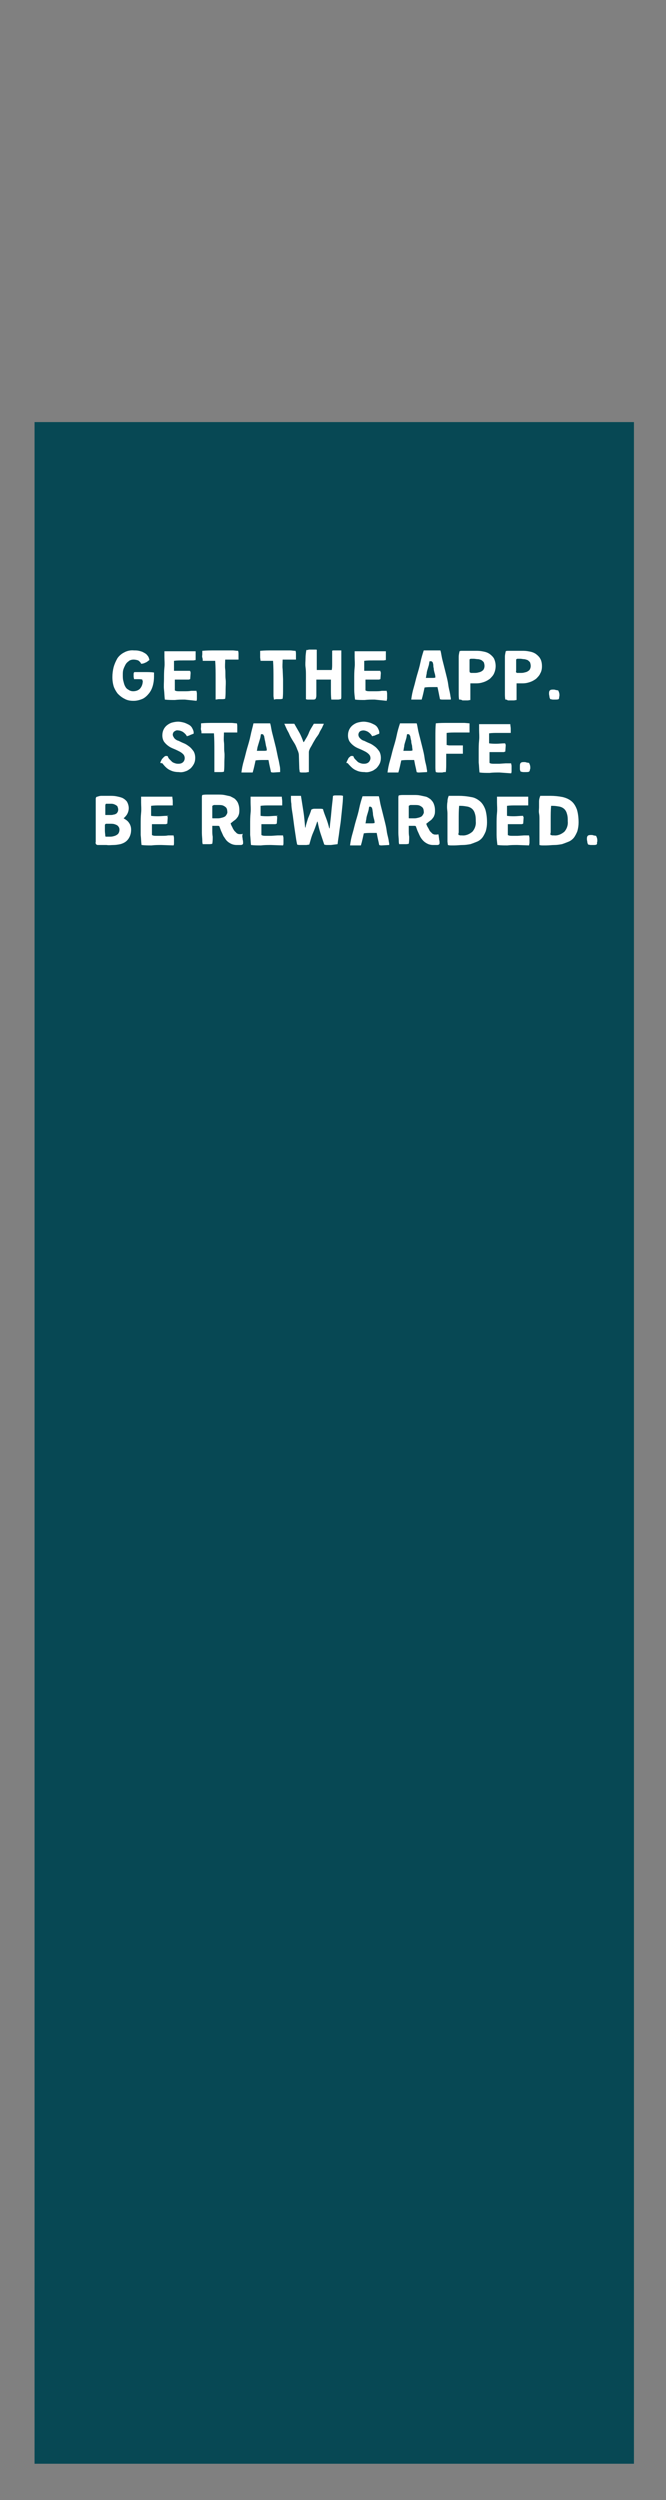 <?xml version="1.0" encoding="utf-8"?>
<!-- Generator: Adobe Illustrator 25.2.3, SVG Export Plug-In . SVG Version: 6.00 Build 0)  -->
<svg version="1.1" id="Layer_1" xmlns="http://www.w3.org/2000/svg" xmlns:xlink="http://www.w3.org/1999/xlink" x="0px" y="0px"
	 viewBox="0 0 160 600" style="enable-background:new 0 0 160 600;" xml:space="preserve">
<rect x="0" y="0" width="160" height="600" fill="#808080" stroke="none"/>
<style type="text/css">
	.st0{fill:#074854;}
	.st1{fill:#FFFFFF;}
</style>
<g id="Button_1">
	<rect x="8.3" y="101.3" class="st0" width="144" height="490"/>
	<path class="st1" d="M34.2,163.1c-0.3-0.1-0.7-0.1-1-0.1s-0.7,0-1,0c0-0.2-0.1-0.4-0.1-0.6c0-0.2,0-0.4,0-0.6c0-0.1,0-0.3,0.1-0.4
		c0-0.1,0.2-0.1,0.4-0.1h2.2c0.7,0,1.5,0,2.2,0.1c0,0.2,0,0.3,0,0.5s0,0.3,0,0.5c0,0.7-0.1,1.5-0.3,2.2s-0.5,1.3-0.9,1.8
		s-0.9,1-1.5,1.3c-0.7,0.3-1.4,0.5-2.2,0.5s-1.5-0.1-2.2-0.5c-0.6-0.3-1.1-0.7-1.6-1.2c-0.4-0.5-0.8-1.2-1-1.8
		c-0.2-0.7-0.3-1.4-0.3-2.2s0.1-1.6,0.3-2.4c0.2-0.7,0.5-1.4,0.9-2.1c0.4-0.6,1-1.1,1.6-1.4c0.7-0.4,1.6-0.6,2.4-0.5
		c0.4,0,0.8,0,1.2,0.1s0.8,0.2,1.1,0.4c0.4,0.2,0.7,0.4,0.9,0.7c0.3,0.3,0.4,0.7,0.5,1.1c-0.3,0.2-0.6,0.5-0.9,0.6
		c-0.4,0.2-0.7,0.3-1.1,0.3c-0.1-0.3-0.4-0.6-0.7-0.8c-0.3-0.1-0.7-0.2-1.1-0.2c-0.4,0-0.9,0.1-1.2,0.4c-0.3,0.2-0.6,0.5-0.8,0.9
		c-0.2,0.4-0.4,0.8-0.5,1.2s-0.1,0.8-0.1,1.2s0,0.9,0.1,1.3c0.1,0.4,0.2,0.9,0.4,1.3c0.2,0.4,0.4,0.7,0.8,0.9
		c0.4,0.3,0.8,0.4,1.2,0.4c0.6,0,1.3-0.2,1.7-0.7s0.6-1.1,0.6-1.8c0,0,0,0-0.1-0.1V163.1z"/>
	<path class="st1" d="M44.4,167.9c-0.8,0-1.6,0-2.4,0.1c-0.8,0-1.6,0-2.4-0.1c-0.1-0.7-0.1-1.6-0.2-2.4s0-1.8,0-2.6s0-1.8,0.1-2.7
		s0-1.7,0-2.5v-1.4c0.2,0,0.5,0,0.7,0h6H47c0,0.4,0,0.7,0,1.1v0.5c0,0.2,0,0.3,0,0.5l-0.5,0.1H46c-0.7,0-1.4,0-2.1,0
		c-0.7,0-1.4,0-2.1,0.1c0,0.1,0,0.2,0,0.3v0.3v1.8c0.6,0,1.2,0,1.8,0s1.3,0,2,0c0,0,0,0,0.1,0.1s0,0.2,0.1,0.3l-0.1,1.5
		c0,0.1,0,0.1-0.1,0.1l-0.2,0.1c-0.1,0-0.2,0-0.3,0h-1.7c-0.5,0-1,0-1.4,0v1v1.6c0.3,0.2,0.7,0.2,1,0.2c0.5,0,0.9,0,1.4,0
		s1,0,1.5-0.1c0.4,0,0.8,0,1.3,0c0,0.2,0.1,0.4,0.1,0.6c0,0.2,0,0.4,0,0.6c0,0.2,0,0.4,0,0.6c0,0.2,0,0.4-0.1,0.6L44.4,167.9z"/>
	<path class="st1" d="M51.8,167.9c0-0.3,0-0.6,0-0.9c0-1.4,0-2.8,0-4.2s0-2.8-0.1-4.2c-0.5,0-1,0-1.5,0s-1,0-1.5,0
		c0-0.3,0-0.5-0.1-0.8s0-0.5,0-0.8s0-0.2,0-0.4s0-0.2,0-0.4c1-0.1,2-0.1,3-0.1h3h1.3c0.4,0,0.8,0.1,1.3,0.1c0.1,0.3,0.1,0.5,0.1,0.8
		s0,0.6,0,0.8v0.5h-0.8h-1.2c-0.4,0-0.8,0-1.2,0c0,0.8-0.1,1.6,0,2.3s0,1.6,0.1,2.4s0,1.6,0,2.4c0,0.8,0,1.6-0.1,2.3
		c-0.3,0.1-0.5,0.1-0.8,0.1h-0.8L51.8,167.9z"/>
	<path class="st1" d="M65.8,167.9c0-0.3-0.1-0.6-0.1-0.9c0-1.4,0-2.8,0-4.2s0-2.8-0.1-4.2c-0.5,0-1,0-1.5,0s-1,0-1.5,0l-0.1-0.8
		c0-0.2,0-0.5,0-0.8s0-0.2,0-0.4c0-0.1,0-0.2,0-0.4c1-0.1,2-0.1,3-0.1h3c0.4,0,0.8,0,1.2,0s0.8,0.1,1.3,0.1c0.1,0.3,0.1,0.5,0.1,0.8
		v0.8v0.5h-0.8h-1.2c-0.4,0-0.8,0-1.2,0c0,0.8-0.1,1.6,0,2.3L68,163c0,0.8,0,1.6,0,2.4c0,0.8,0,1.6-0.1,2.3
		c-0.3,0.1-0.5,0.1-0.8,0.1h-0.8L65.8,167.9z"/>
	<path class="st1" d="M76,166.8c0,0.2,0,0.5-0.1,0.7c0,0.1-0.1,0.3-0.2,0.3c-0.1,0.1-0.3,0.1-0.4,0.1H74c-0.2,0-0.3,0-0.5-0.1
		c0-0.2,0-0.5,0-0.7s0-0.4,0-0.7v-2.1c0-0.7,0-1.4,0-2.1s0-1.4-0.1-2.1s0-1.4,0-2.1s0.1-1.4,0.2-2c0.2,0,0.4,0,0.6-0.1h1.6
		c0.2,0,0.3,0,0.3,0.1c0,0.8,0,1.6,0,2.4s0,1.6,0,2.4h0.4c0.1,0,0.3,0,0.4,0h1.7h1.1c0.1-0.5,0.1-0.9,0.1-1.4V158c0-0.3,0-0.6,0-0.9
		s0-0.6,0-0.9c0.1-0.1,0.2-0.1,0.3-0.1h0.3h0.8H82v1v9.5c0,0.2,0,0.4,0,0.6s0,0.4-0.1,0.6c-0.2,0-0.4,0.1-0.6,0.1h-1.2
		c-0.2,0-0.4,0-0.5,0c-0.1-0.8-0.1-1.6-0.1-2.4c0-0.8,0-1.6,0-2.4c-0.3,0-0.6,0-0.9,0h-0.9h-0.9H76c0,0.4,0,0.7,0,1.1s0,0.7,0,1.1
		V166.8z"/>
	<path class="st1" d="M90,167.9c-0.8,0-1.6,0-2.4,0.1c-0.8,0-1.6,0-2.3-0.1c-0.1-0.8-0.2-1.6-0.2-2.4c0-0.9,0-1.8,0-2.6
		s0-1.8,0.1-2.7s0-1.7,0-2.5v-1.4c0.2,0,0.5,0,0.7,0h6h0.8c0,0.4,0,0.7,0,1.1v0.5c0,0.2,0,0.3,0,0.5l-0.5,0.1h-0.5
		c-0.7,0-1.4,0-2.1,0s-1.4,0-2.1,0.1c0,0.1,0,0.2,0,0.3v0.3v1.8c0.6,0,1.2,0,1.8,0c0.6,0,1.3,0,2,0c0,0,0.1,0,0.1,0.1s0,0.2,0.1,0.3
		l-0.1,1.5c0,0.1,0,0.1-0.1,0.1l-0.2,0.1c-0.1,0-0.2,0-0.3,0h-1.6c-0.5,0-1,0-1.4,0v1v1.6c0.3,0.2,0.7,0.2,1,0.2c0.5,0,0.9,0,1.4,0
		s1,0,1.5-0.1c0.4,0,0.8,0,1.2,0c0,0.2,0.1,0.4,0.1,0.6c0,0.2,0,0.4,0,0.6c0,0.2,0,0.4,0,0.6c0,0.2-0.1,0.4-0.1,0.6L90,167.9z"/>
	<path class="st1" d="M106.3,167.9c-0.2,0-0.4,0-0.6-0.1c-0.1-0.5-0.2-1-0.3-1.5s-0.2-1-0.3-1.4h-1.2c-0.6,0-1.3,0-1.9,0.1
		c-0.2,0.9-0.4,1.9-0.7,2.9h-0.6h-1.1c-0.1,0-0.3,0-0.4,0h-0.4c0.1-0.9,0.3-1.9,0.6-2.9s0.5-2,0.8-3s0.6-2,0.8-3s0.5-2,0.8-2.9h0.6
		h0.6h1.4c0.5,0,1,0,1.4,0c0.1,0.3,0.2,0.8,0.3,1.4s0.3,1.3,0.5,2.1s0.4,1.6,0.6,2.4s0.4,1.6,0.5,2.4s0.3,1.4,0.4,2
		c0.1,0.4,0.1,0.8,0.2,1.1v0.4H106.3z M103.2,162.7h0.7c0.2,0,0.5,0,0.7-0.1c0-0.4-0.1-0.8-0.2-1.1c-0.1-0.4-0.2-0.7-0.2-1.1
		c-0.1-0.3-0.1-0.6-0.1-0.8s-0.1-0.4-0.1-0.5s-0.1-0.2-0.2-0.3s-0.2-0.1-0.3-0.1h-0.3c-0.1,0.3-0.1,0.7-0.2,1s-0.2,0.7-0.3,1
		s-0.2,0.7-0.2,1c-0.1,0.3-0.1,0.7-0.2,1h0.3L103.2,162.7L103.2,162.7z"/>
	<path class="st1" d="M110.3,167.9c-0.1-0.5-0.1-1-0.1-1.5s0-1.1,0-1.6s0-1.1,0-1.6s0-1.1,0-1.5s0-0.8,0-1.3s0-1,0-1.4s0-1,0-1.4
		s0.1-0.8,0.2-1.3c0.2-0.1,0.3-0.1,0.5-0.1h0.5h1.6c0.6,0,1.1,0,1.7,0s1.1,0.1,1.6,0.2c0.5,0.1,1,0.3,1.4,0.6s0.8,0.7,1,1.1
		c0.5,1.1,0.5,2.4,0,3.5c-0.2,0.5-0.6,0.9-1,1.3c-0.4,0.3-0.9,0.6-1.5,0.8s-1.1,0.3-1.7,0.3h-0.7c-0.2,0-0.5,0-0.8,0
		c0,0.4,0,0.8,0,1.1s0,0.8,0,1.1s0,0.6,0,0.9c0,0.3,0,0.6,0,0.9c-0.2,0-0.4,0.1-0.7,0.1h-1.2C110.8,167.9,110.6,167.9,110.3,167.9z
		 M112.9,161.4c0.1,0,0.2,0.1,0.2,0.1h1.1c0.4,0,0.7-0.1,1.1-0.2c0.3-0.1,0.6-0.3,0.8-0.5c0.2-0.3,0.3-0.6,0.3-1
		c0-0.3-0.1-0.7-0.2-0.9c-0.2-0.2-0.4-0.4-0.6-0.5c-0.3-0.1-0.5-0.2-0.8-0.2s-0.7-0.1-1-0.1h-0.3c-0.1,0-0.2,0-0.3,0
		c-0.1,0-0.2,0-0.3,0.1c-0.1,0-0.1,0.1-0.1,0.2c0,0.3,0,0.7,0,1s0,0.7,0,1s0,0.4,0,0.6C112.8,161.1,112.8,161.3,112.9,161.4z"/>
	<path class="st1" d="M121.4,167.9c-0.1-0.5-0.1-1-0.1-1.5s0-1,0-1.6s0-1.1,0-1.6s0-1.1,0-1.5s0-0.8,0-1.3s0-1,0-1.4s0-1,0-1.4
		s0.1-0.8,0.2-1.3c0.2-0.1,0.3-0.1,0.5-0.1h0.5h1.6c0.6,0,1.1,0,1.7,0s1.1,0.1,1.6,0.2c0.5,0.1,1,0.3,1.4,0.6s0.8,0.7,1,1.1
		c0.3,0.5,0.4,1.2,0.4,1.8s-0.1,1.2-0.4,1.7c-0.2,0.5-0.6,0.9-1,1.3c-0.4,0.3-0.9,0.6-1.5,0.8s-1.1,0.3-1.7,0.3h-0.7h-0.8
		c0,0.4,0,0.8,0,1.1s0,0.8,0,1.1s0,0.6,0,0.9c0,0.3,0,0.6,0,0.9c-0.2,0-0.4,0.1-0.7,0.1H122C121.8,167.9,121.6,167.9,121.4,167.9z
		 M124,161.4c0.1,0,0.2,0.1,0.2,0.1h1.1c0.4,0,0.7-0.1,1.1-0.2c0.3-0.1,0.6-0.3,0.8-0.5c0.2-0.3,0.3-0.6,0.3-1
		c0-0.3-0.1-0.7-0.2-0.9c-0.2-0.2-0.4-0.4-0.6-0.5c-0.3-0.1-0.6-0.2-0.8-0.2c-0.3,0-0.6-0.1-0.9-0.1h-0.3c-0.1,0-0.2,0-0.3,0
		c-0.1,0-0.2,0-0.3,0.1c-0.1,0-0.1,0.1-0.1,0.2c0,0.3,0,0.7,0,1s0,0.7,0,1s0,0.4,0,0.6C123.9,161.1,124,161.3,124,161.4L124,161.4z"
		/>
	<path class="st1" d="M134.2,167.8c-0.2,0.1-0.5,0.1-0.8,0.1c-0.2,0-0.4,0-0.6,0c-0.2,0-0.4-0.1-0.6-0.1c-0.1-0.2-0.2-0.4-0.2-0.6
		c0-0.2-0.1-0.4-0.1-0.7s0-0.6,0.2-0.8s0.5-0.2,0.8-0.2c0.2,0,0.4,0,0.6,0.1l0.6,0.1c0.2,0.4,0.3,0.7,0.3,1.1c0,0.2,0,0.4-0.1,0.5
		C134.4,167.5,134.3,167.6,134.2,167.8z"/>
	<path class="st1" d="M38.5,183c0,0,0.1-0.2,0.2-0.4c0.1-0.2,0.2-0.5,0.4-0.6c0.1-0.2,0.3-0.3,0.5-0.5c0.2-0.1,0.5-0.1,0.7,0
		c0.1,0.3,0.2,0.5,0.4,0.7s0.4,0.4,0.6,0.6c0.2,0.2,0.5,0.3,0.8,0.4c0.3,0.1,0.5,0.1,0.8,0.1c0.4,0,0.8-0.1,1.1-0.4
		c0.5-0.5,0.5-1.4,0-1.9l0,0c-0.3-0.3-0.6-0.5-1-0.7s-0.8-0.4-1.3-0.6c-0.5-0.2-0.9-0.4-1.3-0.7c-0.4-0.3-0.7-0.6-1-1
		c-0.3-0.5-0.4-1-0.4-1.5c0-1,0.4-1.9,1.2-2.5c0.4-0.3,0.8-0.5,1.2-0.6s0.9-0.2,1.4-0.2c0.4,0,0.9,0.1,1.3,0.2
		c0.4,0.1,0.8,0.3,1.2,0.5s0.7,0.5,0.9,0.9s0.4,0.8,0.3,1.3l-0.3,0.1l-0.5,0.2c-0.2,0.1-0.4,0.2-0.5,0.2s-0.2,0.1-0.3,0.1
		c-0.2-0.4-0.5-0.7-0.9-1c-0.3-0.2-0.8-0.4-1.2-0.4c-0.4-0.1-0.7,0.1-1,0.3c-0.2,0.2-0.3,0.5-0.3,0.7c0,0.3,0.2,0.6,0.4,0.9
		c0.3,0.3,0.6,0.5,1,0.6c0.4,0.2,0.8,0.4,1.3,0.6c0.5,0.2,0.9,0.5,1.3,0.8c0.4,0.3,0.7,0.7,1,1.1c0.3,0.5,0.4,1.1,0.4,1.6
		s-0.1,1-0.3,1.4s-0.5,0.8-0.8,1.1c-0.4,0.3-0.8,0.6-1.2,0.7c-0.5,0.2-1.1,0.3-1.6,0.2c-0.7,0-1.4-0.1-2-0.4
		c-0.5-0.2-0.9-0.5-1.3-0.9c-0.3-0.3-0.5-0.6-0.8-0.9C38.7,183.3,38.6,183.1,38.5,183z"/>
	<path class="st1" d="M51.5,185.3c0-0.3,0-0.6,0-0.9c0-1.4,0-2.8,0-4.2s0-2.8-0.1-4.2c-0.5,0-1,0-1.5,0s-1,0-1.5,0
		c0-0.3,0-0.5-0.1-0.8s0-0.5,0-0.8s0-0.2,0-0.4s0-0.2,0-0.4c1-0.1,2-0.1,3-0.1h3h1.3c0.4,0,0.8,0.1,1.3,0.1c0.1,0.3,0.1,0.5,0.1,0.8
		s0,0.6,0,0.8v0.6h-0.8H55c-0.4,0-0.8,0-1.2,0c0,0.8-0.1,1.6,0,2.3s0,1.6,0.1,2.4s0,1.6,0,2.4c0,0.8,0,1.6-0.1,2.3
		c-0.3,0.1-0.5,0.1-0.8,0.1h-0.8L51.5,185.3z"/>
	<path class="st1" d="M65.7,185.4c-0.2,0-0.4,0-0.6-0.1c-0.1-0.5-0.2-1-0.3-1.4s-0.2-1-0.3-1.5h-1.2c-0.6,0-1.3,0-1.9,0.1
		c-0.2,0.9-0.4,1.9-0.7,2.9H60h-1.1c-0.1,0-0.3,0-0.4,0H58c0.1-0.9,0.3-1.9,0.6-2.9s0.5-2,0.8-3s0.6-2,0.8-3s0.5-2,0.7-2.9h0.6h0.6
		h1.4c0.5,0,0.9,0,1.4,0c0.1,0.3,0.2,0.8,0.3,1.4s0.3,1.3,0.5,2.1s0.4,1.6,0.6,2.4l0.5,2.4c0.2,0.7,0.3,1.4,0.4,1.9
		c0.1,0.4,0.1,0.8,0.1,1.1v0.4L65.7,185.4z M62.6,180.2h0.8c0.2,0,0.5,0,0.7-0.1c0-0.4-0.1-0.8-0.2-1.1l-0.2-1.1
		c0-0.1-0.1-0.3-0.1-0.4c0-0.2-0.1-0.4-0.1-0.6c0-0.2-0.1-0.3-0.2-0.5c0-0.1-0.2-0.2-0.3-0.2h-0.3c-0.1,0.3-0.1,0.7-0.2,1
		s-0.2,0.7-0.3,1s-0.2,0.7-0.3,1s-0.1,0.7-0.2,1c0.1,0,0.2,0,0.3,0L62.6,180.2L62.6,180.2z"/>
	<path class="st1" d="M71.8,181.2c0-0.3-0.1-0.6-0.2-0.9c-0.2-0.4-0.3-0.8-0.5-1.2c-0.2-0.5-0.5-0.9-0.8-1.4s-0.6-1-0.8-1.5
		s-0.5-0.9-0.7-1.4c-0.2-0.4-0.3-0.7-0.5-1.1h0.3h0.3h0.9c0.3,0,0.6,0,0.9,0c0.4,0.7,0.8,1.4,1.2,2.1c0.4,0.7,0.7,1.5,1,2.3H73
		c0.4-0.7,0.9-1.4,1.2-2.2s0.8-1.5,1.2-2.2h0.3h1.5c0.1,0,0.2,0,0.3,0h0.3c-0.1,0.3-0.3,0.6-0.4,0.9c-0.2,0.4-0.5,0.8-0.7,1.3
		s-0.6,0.9-0.9,1.4s-0.6,1-0.8,1.4s-0.5,0.8-0.6,1.1c-0.1,0.2-0.2,0.5-0.2,0.7v2.4c0,0.4,0,0.8,0,1.2s0,0.8,0,1.2
		c-0.3,0-0.5,0.1-0.8,0.1h-0.8c-0.2,0-0.4,0-0.6-0.1c0-0.3-0.1-0.6-0.1-0.9L71.8,181.2L71.8,181.2z"/>
	<path class="st1" d="M83.2,183c0.1-0.1,0.1-0.2,0.2-0.4s0.2-0.4,0.3-0.6c0.1-0.2,0.3-0.3,0.5-0.5c0.2-0.1,0.5-0.1,0.7,0
		c0.1,0.3,0.2,0.5,0.4,0.7c0.2,0.2,0.4,0.4,0.6,0.6c0.2,0.2,0.5,0.3,0.8,0.4c0.3,0.1,0.5,0.1,0.8,0.1c0.4,0,0.8-0.1,1.1-0.4
		c0.2-0.2,0.4-0.6,0.4-0.9c0-0.4-0.1-0.7-0.4-1s-0.6-0.5-1-0.7s-0.8-0.4-1.3-0.6c-0.5-0.2-0.9-0.4-1.3-0.7s-0.7-0.6-1-1
		c-0.3-0.5-0.4-1-0.4-1.5c0-1,0.4-1.9,1.2-2.5c0.4-0.3,0.8-0.5,1.2-0.6c0.4-0.1,0.9-0.2,1.4-0.2c0.4,0,0.9,0.1,1.3,0.2
		c0.4,0.1,0.8,0.3,1.2,0.5c0.4,0.2,0.7,0.5,0.9,0.9c0.2,0.4,0.4,0.8,0.3,1.3l-0.3,0.1l-0.5,0.2c-0.2,0.1-0.4,0.2-0.6,0.2
		c-0.1,0-0.2,0.1-0.3,0.1c-0.2-0.4-0.5-0.7-0.9-1c-0.3-0.2-0.8-0.4-1.2-0.4c-0.3,0-0.7,0.1-0.9,0.3c-0.2,0.2-0.3,0.5-0.3,0.7
		c0,0.3,0.1,0.6,0.4,0.9c0.3,0.3,0.6,0.5,1,0.6c0.4,0.2,0.8,0.4,1.3,0.6c0.5,0.2,0.9,0.5,1.3,0.8s0.7,0.7,1,1.1
		c0.3,0.5,0.4,1.1,0.4,1.6s-0.1,1-0.3,1.4c-0.2,0.4-0.5,0.8-0.8,1.1c-0.4,0.3-0.8,0.6-1.2,0.7c-0.5,0.2-1.1,0.3-1.6,0.2
		c-0.7,0-1.4-0.1-2-0.4c-0.5-0.2-0.9-0.5-1.3-0.9c-0.3-0.3-0.6-0.6-0.8-0.9C83.4,183.3,83.3,183.1,83.2,183z"/>
	<path class="st1" d="M100.7,185.4c-0.2,0-0.4,0-0.6-0.1c-0.1-0.5-0.2-1-0.3-1.4s-0.2-1-0.3-1.5h-1.2c-0.6,0-1.3,0-1.9,0.1
		c-0.2,0.9-0.4,1.9-0.7,2.9H95h-1.1c-0.1,0-0.3,0-0.4,0h-0.4c0.1-0.9,0.3-1.9,0.6-2.9s0.5-2,0.8-3s0.6-2,0.8-3s0.5-2,0.8-2.9h0.6
		h0.6h1.4c0.5,0,1,0,1.4,0c0.1,0.3,0.2,0.8,0.3,1.4s0.3,1.3,0.5,2.1s0.4,1.6,0.6,2.4s0.4,1.6,0.5,2.4s0.3,1.4,0.4,1.9
		c0.1,0.4,0.1,0.8,0.2,1.1v0.4L100.7,185.4z M97.7,180.2h0.7c0.2,0,0.5,0,0.7-0.1c0-0.4-0.1-0.7-0.1-1.1c-0.1-0.4-0.2-0.7-0.2-1.1
		c0-0.1,0-0.2-0.1-0.4c0-0.2-0.1-0.4-0.1-0.6c0-0.2-0.1-0.3-0.2-0.5c0-0.1-0.2-0.2-0.3-0.2h-0.3c-0.1,0.3-0.1,0.7-0.2,1
		s-0.2,0.7-0.3,1s-0.2,0.7-0.2,1c-0.1,0.3-0.1,0.7-0.2,1c0.1,0,0.2,0,0.3,0L97.7,180.2L97.7,180.2z"/>
	<path class="st1" d="M111.2,180.9c-0.2,0-0.4,0-0.6,0h-2c-0.5,0-1,0-1.4,0c0,0.7,0,1.4,0,2.2c0,0.7,0,1.5-0.1,2.2
		c-0.3,0-0.6,0-0.8,0.1h-0.8c-0.3,0-0.5,0-0.8-0.1c-0.1-0.4-0.1-0.9-0.1-1.3v-4.2c0-1,0-2.1,0-3.1s0-2.1,0.1-3.1
		c0.9-0.1,1.9-0.1,2.8-0.1c1,0,1.9,0,2.9,0h1.2l1.2,0.1c0,0.2,0,0.5,0,0.8v0.8v0.6c-0.3,0-0.6,0-0.9,0h-2.3c-0.8,0-1.6,0-2.3,0.1
		c0,0.3,0,0.7,0,1s0,0.7,0,1v0.9c0.2,0,0.4,0.1,0.6,0.1h0.6h1.4c0.4,0,0.9,0,1.3,0c0,0.4,0,0.7,0,1.1L111.2,180.9z"/>
	<path class="st1" d="M120,185.4c-0.8,0-1.6,0-2.4,0.1c-0.8,0-1.6,0-2.4-0.1c-0.1-0.8-0.1-1.6-0.2-2.4c0-0.9,0-1.8,0-2.6
		s0-1.8,0.1-2.7s0-1.7,0-2.5v-1.4c0.2,0,0.5,0,0.7,0h6h0.8c0,0.4,0.1,0.7,0.1,1.1v0.5c0,0.2,0,0.3,0,0.5h-0.5h-0.5
		c-0.7,0-1.4,0-2.1,0s-1.4,0-2.1,0.1c0,0.1,0,0.2,0,0.3v2.1c0.6,0.1,1.2,0.1,1.8,0.1c0.6,0,1.3-0.1,2-0.1c0,0,0,0,0.1,0.1
		s0,0.2,0.1,0.3l-0.1,1.5c0,0.1,0,0.1-0.1,0.1s-0.2,0.1-0.2,0.1c-0.1,0-0.2,0-0.3,0H119c-0.5,0-1,0-1.4,0v1v1.6
		c0.3,0.2,0.7,0.2,1,0.2c0.5,0,0.9,0,1.4,0l1.5-0.1c0.4,0,0.8,0,1.3,0c0,0.2,0.1,0.4,0.1,0.6c0,0.2,0,0.4,0,0.6c0,0.2,0,0.4,0,0.6
		c0,0.2,0,0.4-0.1,0.6L120,185.4z"/>
	<path class="st1" d="M127.1,185.2c-0.2,0.1-0.5,0.1-0.8,0.1c-0.2,0-0.4,0-0.6,0s-0.4-0.1-0.6-0.1c-0.1-0.2-0.2-0.4-0.2-0.6
		c0-0.2,0-0.4,0-0.7s0-0.6,0.2-0.8s0.5-0.2,0.8-0.2c0.2,0,0.4,0,0.6,0.1l0.6,0.1c0.2,0.4,0.3,0.7,0.3,1.1c0,0.2,0,0.4-0.1,0.5
		C127.3,185,127.2,185.1,127.1,185.2z"/>
	<path class="st1" d="M29.7,196.4c0.5,0.3,1,0.6,1.3,1.1c0.3,0.4,0.5,1,0.5,1.6s-0.1,1.2-0.4,1.8c-0.2,0.4-0.5,0.8-0.9,1.1
		s-0.9,0.5-1.3,0.6c-0.5,0.1-1.1,0.2-1.6,0.2c-0.6,0-1.1,0.1-1.7,0H24h-0.5c-0.1,0-0.2,0-0.3-0.1c-0.1,0-0.1-0.1-0.2-0.2
		c0-0.1-0.1-0.3,0-0.4v-10.4c0-0.2,0.1-0.5,0.4-0.5c0.3-0.1,0.6-0.2,0.9-0.2c0.4,0,0.7,0,1.1,0s0.6,0,0.9,0c0.5,0,1.1,0,1.6,0.1
		s1,0.2,1.5,0.4c0.4,0.2,0.8,0.5,1.1,0.9c0.5,0.9,0.6,1.9,0.1,2.9c-0.2,0.4-0.5,0.7-0.8,1L29.7,196.4z M25.3,200.7l0.1,0.1
		c0.1,0,0.1,0,0.2,0h1c0.3,0,0.7-0.1,1-0.2c0.3-0.1,0.6-0.3,0.8-0.5c0.2-0.3,0.3-0.6,0.3-1c0-0.3-0.1-0.6-0.4-0.9
		c-0.2-0.2-0.5-0.3-0.8-0.4c-0.3-0.1-0.7-0.1-1-0.1h-0.9c-0.1,0-0.2,0-0.3,0.1c-0.1,0.1-0.1,0.2-0.1,0.3c0,0.4,0,0.9,0,1.3
		S25.3,200.3,25.3,200.7z M26.6,195.6c0.2,0,0.4,0,0.7-0.1c0.2,0,0.4-0.1,0.6-0.2c0.3-0.2,0.5-0.6,0.5-1c0-0.3-0.1-0.5-0.2-0.8
		c-0.2-0.2-0.4-0.3-0.6-0.4c-0.2-0.1-0.5-0.2-0.8-0.2s-0.5,0-0.8,0c-0.2,0-0.3,0-0.5,0c-0.1,0-0.2,0.2-0.2,0.4s0,0.5,0,0.8
		s0,0.5,0,0.8v0.6c0,0.1,0,0.1,0.1,0.1s0.1,0,0.2,0L26.6,195.6z"/>
	<path class="st1" d="M38.8,202.8c-0.8,0-1.6,0-2.4,0.1c-0.8,0-1.6,0-2.4-0.1c-0.1-0.8-0.1-1.6-0.2-2.4c0-0.9,0-1.8,0-2.6
		s0-1.8,0.1-2.7s0-1.7,0-2.5v-1.4c0.2,0,0.5,0,0.7,0h6h0.8c0,0.4,0.1,0.7,0.1,1.1v0.5c0,0.2,0,0.3,0,0.5H41h-0.5c-0.7,0-1.4,0-2.1,0
		c-0.7,0-1.4,0-2.1,0.1c0,0.1,0,0.2,0,0.3v0.4v1.7c0.6,0.1,1.2,0.1,1.8,0.1s1.3-0.1,2-0.1c0.5,0,0.5,0,0.1,0.1c0,0.1,0,0.2,0.1,0.2
		l-0.1,1.5c0,0.1,0,0.1-0.1,0.1s-0.2,0.1-0.2,0.1c-0.1,0-0.2,0-0.3,0h-1.7c-0.5,0-1,0-1.4,0v1v1.6c0.3,0.2,0.7,0.2,1,0.2
		c0.5,0,0.9,0,1.4,0s1,0,1.5-0.1c0.4,0,0.8,0,1.3,0c0,0.2,0.1,0.4,0.1,0.6c0,0.2,0,0.4,0,0.6c0,0.2,0,0.4,0,0.6c0,0.2,0,0.4-0.1,0.6
		L38.8,202.8z"/>
	<path class="st1" d="M58.2,200.6c0,0.3,0.1,0.6,0.1,0.9c0.1,0.3,0.1,0.6,0.1,0.9c0,0.1-0.1,0.3-0.2,0.3c-0.1,0.1-0.3,0.1-0.5,0.1
		s-0.3,0-0.5,0h-0.4c-0.4,0-0.9-0.1-1.3-0.3c-0.4-0.2-0.7-0.4-1-0.7s-0.5-0.7-0.8-1.1c-0.2-0.4-0.4-0.9-0.6-1.3l-0.4-1.1
		c-0.1-0.1-0.3-0.1-0.4-0.1h-0.9c-0.1,0-0.3,0-0.4,0c0,0.2,0,0.4,0,0.5v0.5c0,0.6,0,1.1,0.1,1.6c0,0.6,0,1.1-0.1,1.7
		c-0.3,0.1-0.6,0.1-0.8,0.1h-0.8h-0.7c-0.1-0.3-0.1-0.6-0.1-0.9c0-0.5-0.1-1.1-0.1-1.8s0-1.5,0-2.3s0-1.6,0-2.4s0-1.4,0-2s0-1,0-1.2
		s0-0.4,0-0.6s0-0.4,0.1-0.6c0.4-0.1,0.8-0.1,1.2-0.1H51h1.4c0.5,0,1,0,1.5,0.1s0.9,0.2,1.4,0.3c0.4,0.2,0.8,0.4,1.1,0.6
		c0.3,0.3,0.6,0.6,0.8,1.1s0.3,1,0.3,1.6c0,0.3,0,0.7-0.1,1s-0.2,0.6-0.4,0.8c-0.2,0.3-0.4,0.5-0.7,0.7s-0.6,0.5-0.9,0.7
		c0.1,0.3,0.2,0.6,0.4,0.9c0.1,0.3,0.3,0.6,0.5,0.9c0.2,0.2,0.4,0.4,0.6,0.6c0.2,0.1,0.4,0.2,0.6,0.2h0.3c0.2,0,0.3,0,0.5-0.1
		L58.2,200.6z M51,196.3c0,0.1,0.1,0.1,0.2,0.1c0.1,0,0.1,0,0.2,0h1c0.4,0,0.7-0.1,1.1-0.2c0.3-0.1,0.6-0.2,0.8-0.5s0.4-0.6,0.3-1
		c0-0.3-0.1-0.7-0.3-0.9s-0.5-0.4-0.8-0.5s-0.7-0.1-1-0.1h-1c-0.1,0-0.2,0-0.3,0.1c-0.1,0-0.1,0.1-0.2,0.1c0,0.1,0,0.2,0,0.2
		c0,0.1,0,0.2,0,0.3s0,0.4,0,0.7s0,0.4,0,0.6V196.3z"/>
	<path class="st1" d="M65.1,202.8c-0.8,0-1.6,0-2.4,0.1c-0.8,0-1.6,0-2.4-0.1c-0.1-0.8-0.1-1.6-0.2-2.4c0-0.9,0-1.8,0-2.6
		s0-1.8,0.1-2.7s0-1.7,0-2.5v-1.4c0.2,0,0.5,0,0.7,0h6h0.8c0,0.4,0.1,0.7,0.1,1.1v0.5c0,0.2,0,0.3,0,0.5h-0.5h-0.5
		c-0.7,0-1.4,0-2.1,0c-0.7,0-1.4,0-2.1,0.1c0,0.1,0,0.2,0,0.3v2.1c0.6,0.1,1.2,0.1,1.8,0.1c0.6,0,1.3-0.1,2-0.1c0.5,0,0.5,0,0.1,0.1
		c0,0.1,0,0.2,0.1,0.2l-0.1,1.5c0,0.1,0,0.1-0.1,0.1s-0.2,0.1-0.2,0.1c-0.1,0-0.2,0-0.3,0h-1.7c-0.5,0-1,0-1.4,0v1v1.6
		c0.3,0.2,0.7,0.2,1,0.2c0.5,0,0.9,0,1.4,0l1.5-0.1c0.4,0,0.8,0,1.3,0c0,0.2,0.1,0.4,0.1,0.6c0,0.2,0,0.4,0,0.6c0,0.2,0,0.4,0,0.6
		c0,0.2,0,0.4-0.1,0.6L65.1,202.8z"/>
	<path class="st1" d="M79.5,202.8h-0.8c-0.3,0-0.5,0-0.8-0.1c-0.3-0.9-0.6-1.8-0.9-2.7s-0.5-1.8-0.7-2.8h-0.1
		c-0.3,0.9-0.6,1.8-1,2.7s-0.6,1.8-0.9,2.8l-0.7,0.1h-0.7h-0.8c-0.2,0-0.5,0-0.7-0.1c-0.1-0.4-0.2-0.9-0.3-1.6s-0.2-1.3-0.3-2
		s-0.2-1.4-0.3-2.2s-0.2-1.5-0.3-2.1s-0.2-1.3-0.2-1.9c-0.1-0.5-0.1-1-0.1-1.5V191c0.1,0,0.3,0,0.4,0h1.2c0.3,0,0.5,0,0.8,0
		c0.2,1.3,0.4,2.5,0.6,3.8s0.3,2.6,0.4,3.8h0.1c0.1-0.7,0.4-1.5,0.6-2.2c0.3-0.7,0.6-1.4,0.8-2.1c0.2-0.1,0.4-0.2,0.7-0.2h0.7h0.7
		c0.2,0,0.5,0,0.7,0.1c0.2,0.8,0.5,1.5,0.8,2.3s0.5,1.5,0.7,2.3h0.1c0.1-1.3,0.3-2.6,0.4-3.9s0.3-2.6,0.4-3.9c0.1,0,0.3-0.1,0.4-0.1
		h1.2c0.3,0,0.5,0,0.8,0.1c0,1-0.1,1.9-0.2,2.9s-0.2,1.9-0.3,2.9s-0.3,2-0.4,2.9s-0.3,1.9-0.4,2.9L79.5,202.8z"/>
	<path class="st1" d="M91.7,202.9c-0.2,0-0.4,0-0.6-0.1c-0.1-0.5-0.2-1-0.3-1.4s-0.2-1-0.3-1.5h-1.2c-0.6,0-1.3,0-1.9,0.1
		c-0.2,0.9-0.4,1.9-0.7,2.9H86h-1.1c-0.1,0-0.3,0-0.4,0s-0.3,0-0.4,0c0.1-0.9,0.3-1.9,0.6-2.9s0.5-2,0.8-3s0.6-2,0.8-3
		s0.5-2,0.8-2.9h0.6h2H91c0.1,0.3,0.2,0.8,0.3,1.4s0.3,1.3,0.5,2.1s0.4,1.6,0.6,2.4s0.4,1.6,0.5,2.4s0.3,1.4,0.4,1.9
		c0.1,0.4,0.1,0.8,0.2,1.1v0.4L91.7,202.9z M88.6,197.6h0.7c0.2,0,0.5,0,0.7-0.1c0-0.4-0.1-0.8-0.2-1.1c-0.1-0.4-0.2-0.8-0.2-1.1
		s-0.1-0.6-0.1-0.8s-0.1-0.4-0.1-0.5s-0.1-0.2-0.2-0.3s-0.2-0.1-0.3-0.1h-0.1h-0.1c-0.1,0.3-0.1,0.7-0.2,1s-0.2,0.7-0.3,1
		s-0.2,0.7-0.2,1c-0.1,0.3-0.1,0.7-0.2,1c0.1,0,0.2,0,0.3,0L88.6,197.6L88.6,197.6z"/>
	<path class="st1" d="M105.4,200.6c0,0.3,0.1,0.6,0.1,0.9c0.1,0.3,0.1,0.6,0.1,0.9c0,0.1-0.1,0.3-0.2,0.3c-0.1,0.1-0.3,0.1-0.4,0.1
		c-0.2,0-0.4,0-0.5,0H104c-0.4,0-0.9-0.1-1.3-0.3s-0.7-0.4-1-0.7s-0.6-0.7-0.8-1.1c-0.2-0.4-0.4-0.9-0.6-1.3l-0.4-1.1
		c-0.1-0.1-0.3-0.1-0.4-0.1h-0.9c-0.1,0-0.3,0-0.4,0c0,0.2,0,0.4,0,0.5v0.5c0,0.6,0,1.1,0.1,1.6c0,0.6,0,1.1-0.1,1.7
		c-0.3,0.1-0.6,0.1-0.8,0.1h-0.8h-0.7c-0.1-0.3-0.1-0.6-0.1-0.9c0-0.5-0.1-1.1-0.1-1.8s0-1.5,0-2.3v-2.3c0-0.8,0-1.4,0-2s0-1,0-1.2
		s0-0.4,0-0.6c0-0.2,0-0.4,0.1-0.6c0.4-0.1,0.8-0.1,1.2-0.1h1h1.4c0.5,0,1,0,1.5,0.1s0.9,0.2,1.4,0.3c0.4,0.1,0.8,0.4,1.1,0.6
		c0.3,0.3,0.6,0.6,0.8,1.1c0.2,0.5,0.3,1,0.3,1.6c0,0.3,0,0.7-0.1,1s-0.2,0.6-0.4,0.8c-0.2,0.3-0.4,0.5-0.7,0.7
		c-0.3,0.2-0.6,0.5-0.9,0.7c0.1,0.3,0.2,0.6,0.4,0.9c0.2,0.3,0.3,0.6,0.5,0.9c0.2,0.2,0.4,0.4,0.6,0.6c0.2,0.1,0.4,0.2,0.6,0.2h0.3
		c0.2,0,0.3,0,0.5-0.1L105.4,200.6z M98.2,196.3c0,0.1,0.1,0.1,0.2,0.1s0.1,0,0.2,0h1c0.4,0,0.7-0.1,1.1-0.2
		c0.3-0.1,0.6-0.2,0.8-0.5c0.2-0.3,0.4-0.6,0.3-1c0-0.3-0.1-0.7-0.3-0.9c-0.2-0.2-0.5-0.4-0.8-0.5s-0.7-0.1-1-0.1h-1
		c-0.1,0-0.2,0-0.3,0.1c-0.1,0-0.1,0.1-0.2,0.1c0,0.1,0,0.2,0,0.2c0,0.1,0,0.2,0,0.3s0,0.4,0,0.7s0,0.4,0,0.6L98.2,196.3z"/>
	<path class="st1" d="M107.5,202v-5.4c0-0.4,0-0.9,0-1.4s-0.1-1-0.1-1.4s0-0.9,0.1-1.4c0-0.5,0.1-0.9,0.3-1.4h2.4c1,0,2,0.1,3,0.3
		c0.8,0.1,1.5,0.5,2.1,1s1,1.2,1.3,2c0.3,1,0.4,2.1,0.4,3.1c0,0.7-0.1,1.4-0.3,2.1c-0.2,0.5-0.5,1.1-0.8,1.5s-0.8,0.8-1.3,1
		s-1,0.4-1.6,0.6c-0.6,0.1-1.2,0.2-1.8,0.2c-0.7,0-1.3,0.1-2,0.1h-0.8c-0.3,0-0.5,0-0.8-0.1L107.5,202z M110.2,200.4
		c0.1,0,0.3,0.1,0.4,0.1h0.4c0.9,0.1,1.8-0.3,2.5-0.9c0.6-0.7,0.9-1.6,0.8-2.5c0-0.6,0-1.2-0.2-1.8c-0.1-0.4-0.3-0.8-0.6-1.1
		c-0.3-0.3-0.7-0.5-1.1-0.6c-0.6-0.1-1.1-0.2-1.7-0.2h-0.2c-0.1,0-0.2,0-0.2,0c-0.1,1.1-0.1,2.2-0.1,3.2c0,1.1,0,2.2,0,3.2
		C110.1,200.1,110.1,200.3,110.2,200.4L110.2,200.4z"/>
	<path class="st1" d="M124.3,202.8c-0.8,0-1.6,0-2.4,0.1c-0.8,0-1.6,0-2.4-0.1c-0.1-0.8-0.2-1.6-0.2-2.4c0-0.9,0-1.8,0-2.6
		s0-1.8,0.1-2.7s0-1.7,0-2.5v-1.4c0.2,0,0.5,0,0.7,0h6h0.8c0,0.4,0,0.7,0,1.1v0.5c0,0.2,0,0.3,0,0.5h-0.5H126c-0.7,0-1.4,0-2.1,0
		s-1.4,0-2.1,0.1c0,0.1,0,0.2,0,0.3v0.4v1.7c0.6,0.1,1.2,0.1,1.8,0.1c0.6,0,1.3-0.1,2-0.1c0,0,0.1,0,0.1,0.1s0,0.2,0.1,0.2l-0.1,1.5
		c0,0.1,0,0.1-0.1,0.1l-0.2,0.1c-0.1,0-0.2,0-0.3,0h-1.7c-0.5,0-1,0-1.4,0v1v1.6c0.3,0.2,0.7,0.2,1,0.2c0.5,0,0.9,0,1.4,0l1.5-0.1
		c0.4,0,0.8,0,1.2,0c0,0.2,0.1,0.4,0.1,0.6c0,0.2,0,0.4,0,0.6c0,0.2,0,0.4,0,0.6c0,0.2-0.1,0.4-0.1,0.6L124.3,202.8z"/>
	<path class="st1" d="M129.6,202v-5.4c0-0.4,0-0.9-0.1-1.4s0-1,0-1.4s0-0.9,0-1.4s0.1-0.9,0.3-1.4h2.4c1,0,2,0.1,3,0.3
		c0.8,0.2,1.5,0.5,2.1,1s1,1.2,1.3,2c0.3,1,0.4,2.1,0.4,3.1c0,0.7-0.1,1.4-0.3,2.1c-0.2,0.5-0.5,1.1-0.8,1.5s-0.8,0.8-1.3,1
		s-1,0.4-1.6,0.6c-0.6,0.1-1.2,0.2-1.8,0.2s-1.3,0.1-2,0.1h-0.8c-0.3,0-0.5,0-0.8-0.1L129.6,202z M132.3,200.4
		c0.1,0,0.3,0.1,0.4,0.1h0.4c0.9,0.1,1.8-0.3,2.5-0.9c0.6-0.7,0.9-1.6,0.8-2.5c0-0.6,0-1.2-0.2-1.8c-0.1-0.4-0.3-0.8-0.6-1.1
		s-0.7-0.5-1.1-0.6c-0.6-0.1-1.1-0.2-1.7-0.2h-0.2c-0.1,0-0.2,0-0.2,0c-0.1,1.1-0.1,2.2-0.1,3.2c0,1.1,0,2.2,0,3.2
		C132.2,200.1,132.2,200.3,132.3,200.4L132.3,200.4z"/>
	<path class="st1" d="M143.3,202.7c-0.2,0.1-0.5,0.1-0.8,0.1c-0.2,0-0.4,0-0.6,0c-0.2,0-0.4-0.1-0.6-0.1c-0.1-0.2-0.2-0.4-0.2-0.6
		c0-0.2-0.1-0.4-0.1-0.7s0-0.6,0.2-0.8s0.5-0.2,0.8-0.2c0.2,0,0.4,0,0.6,0.1l0.6,0.1c0.2,0.4,0.3,0.7,0.3,1.1c0,0.2,0,0.4-0.1,0.5
		C143.5,202.4,143.4,202.6,143.3,202.7z"/>
</g>
</svg>
